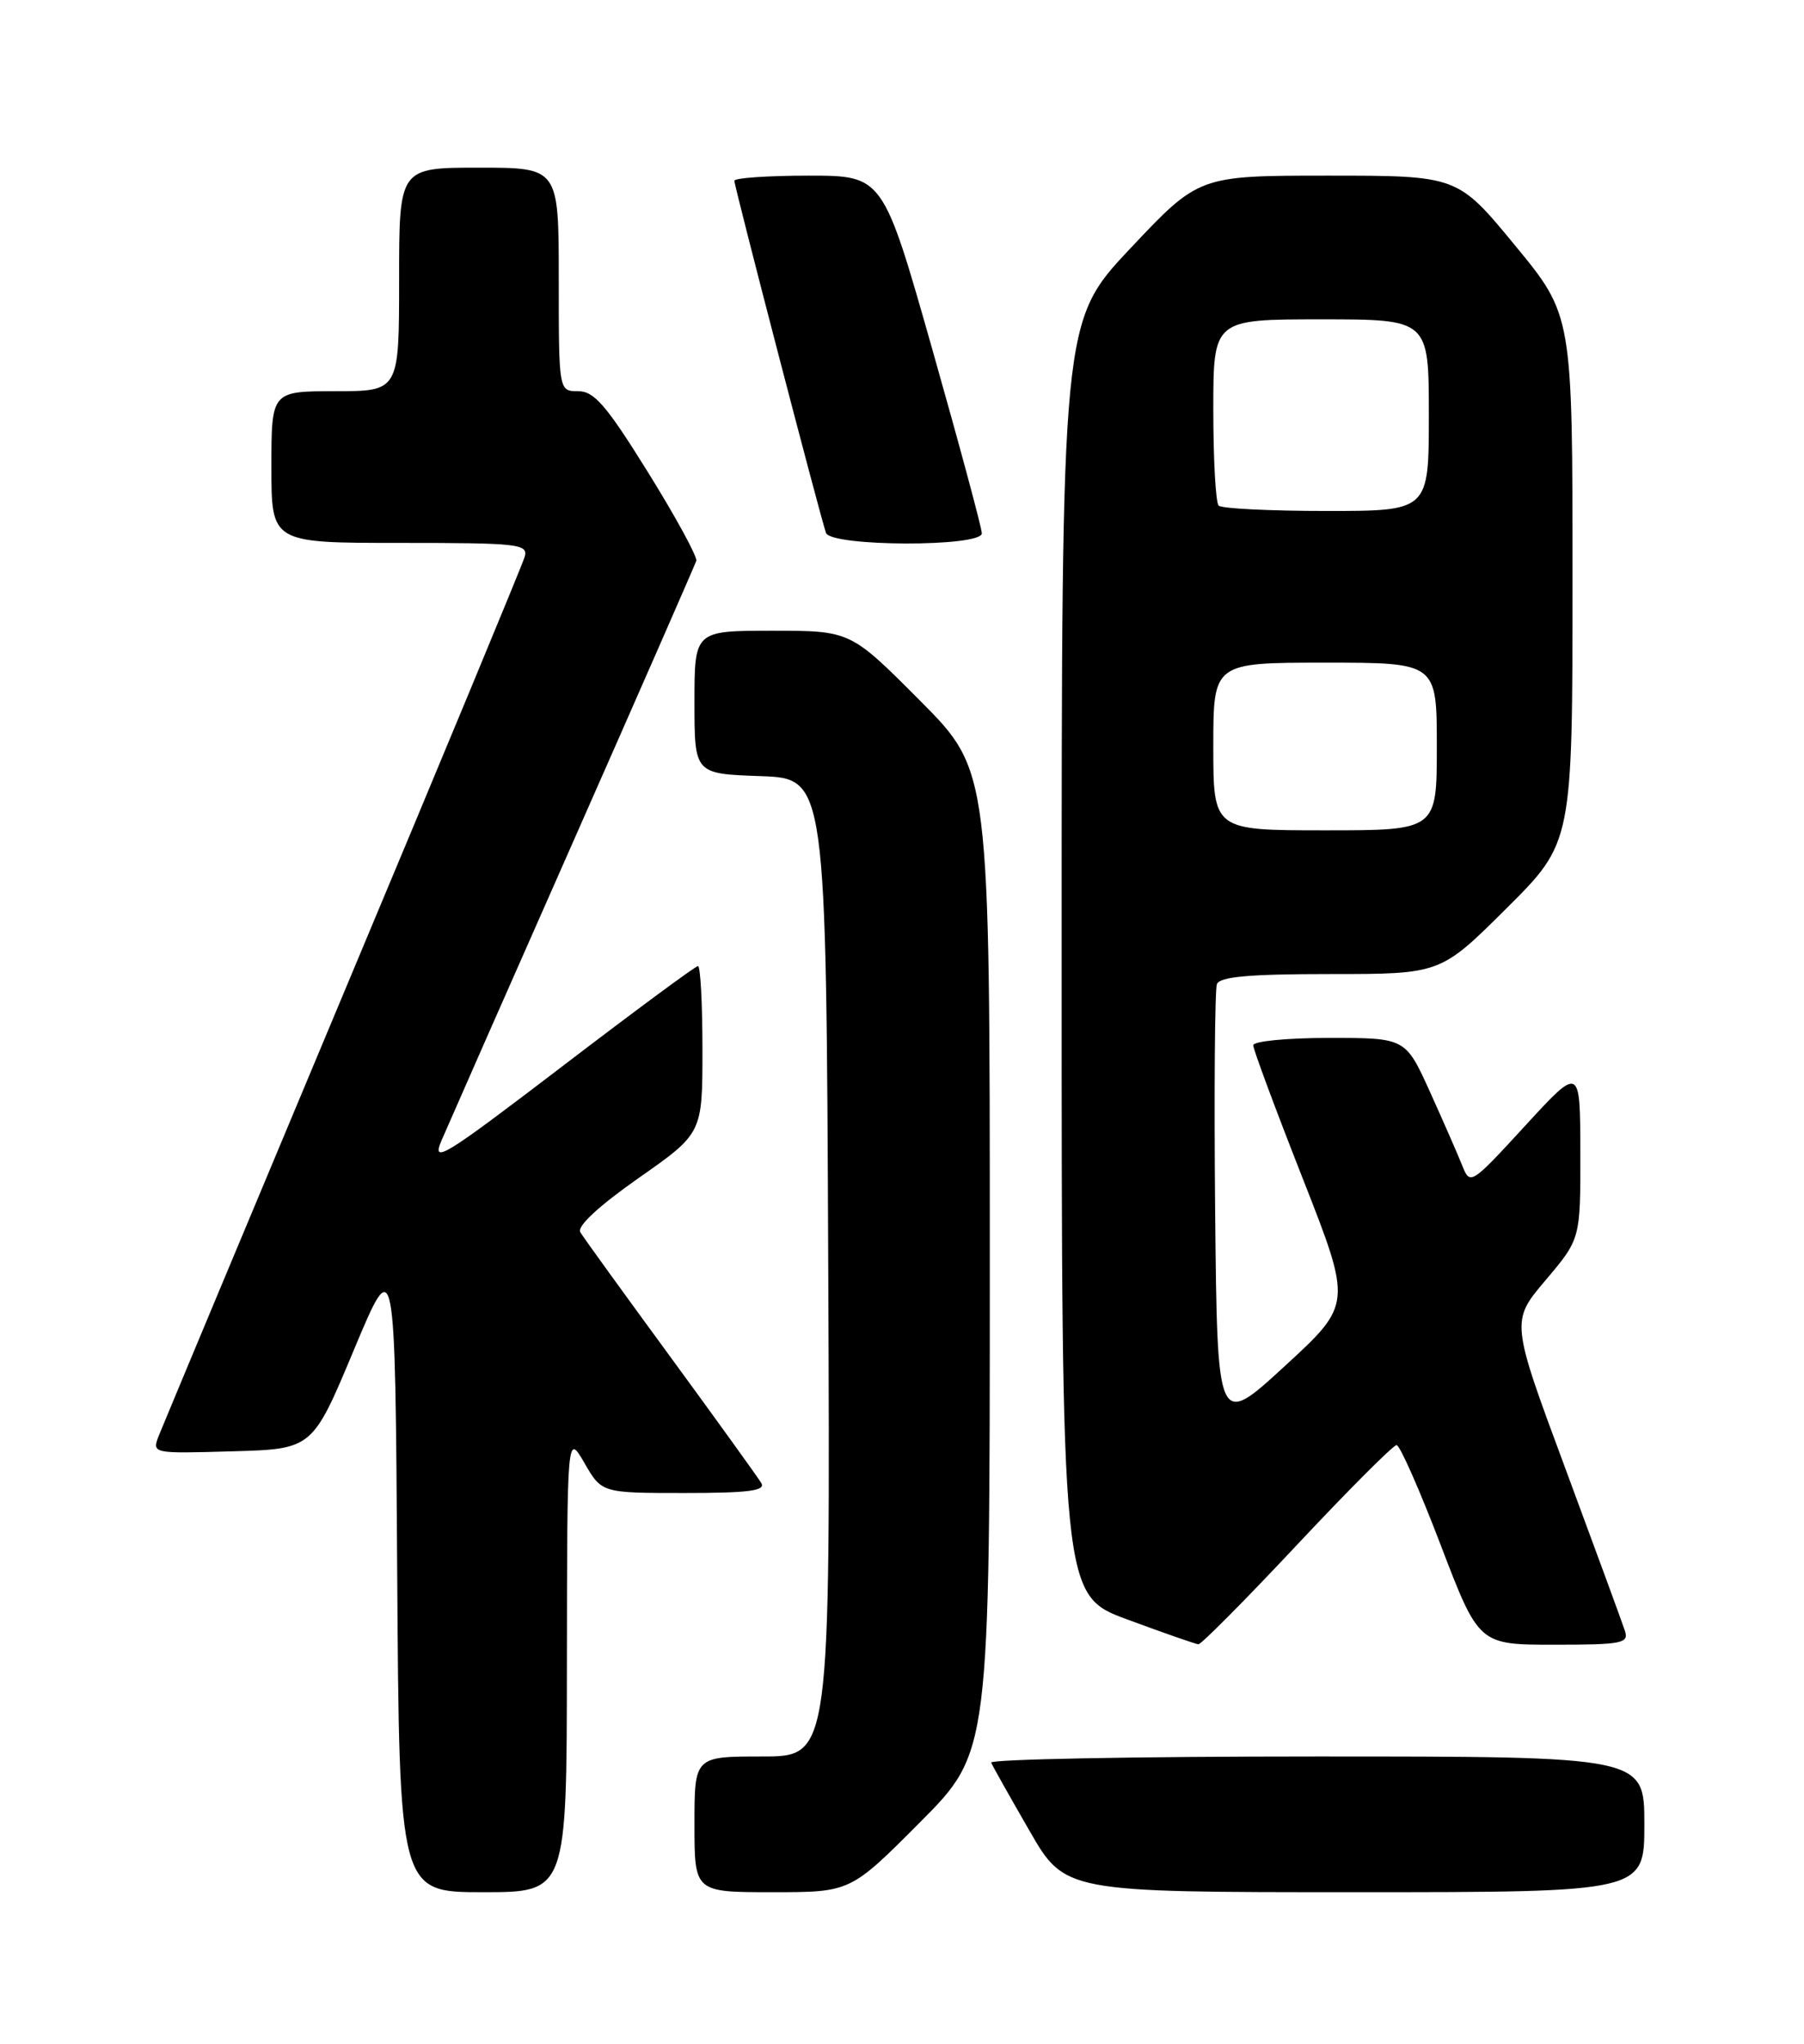 <?xml version="1.0" encoding="UTF-8" standalone="no"?>
<!DOCTYPE svg PUBLIC "-//W3C//DTD SVG 1.1//EN" "http://www.w3.org/Graphics/SVG/1.1/DTD/svg11.dtd" >
<svg xmlns="http://www.w3.org/2000/svg" xmlns:xlink="http://www.w3.org/1999/xlink" version="1.1" viewBox="0 0 226 256">
 <g >
 <path fill="currentColor"
d=" M 71.02 208.25 C 71.05 179.50 71.05 179.50 73.22 183.25 C 75.39 187.00 75.39 187.00 85.76 187.00 C 93.78 187.00 95.95 186.72 95.37 185.75 C 94.96 185.06 89.85 177.97 84.02 170.00 C 78.18 162.03 73.08 154.98 72.70 154.34 C 72.25 153.61 74.98 151.08 79.99 147.56 C 88.00 141.95 88.00 141.95 88.00 131.48 C 88.00 125.71 87.75 121.00 87.44 121.00 C 87.13 121.00 79.46 126.67 70.39 133.60 C 55.55 144.93 54.03 145.87 55.31 142.85 C 56.10 141.01 63.54 124.12 71.85 105.32 C 80.15 86.53 87.07 70.74 87.23 70.24 C 87.38 69.75 84.66 64.76 81.19 59.17 C 75.98 50.79 74.45 49.00 72.44 49.00 C 70.00 49.00 70.00 49.00 70.00 35.00 C 70.00 21.00 70.00 21.00 60.00 21.00 C 50.00 21.00 50.00 21.00 50.00 35.00 C 50.00 49.00 50.00 49.00 42.00 49.00 C 34.00 49.00 34.00 49.00 34.00 58.50 C 34.00 68.00 34.00 68.00 50.12 68.00 C 64.99 68.00 66.19 68.13 65.73 69.75 C 65.45 70.71 55.23 95.35 43.01 124.50 C 30.80 153.65 20.41 178.53 19.91 179.78 C 19.02 182.07 19.02 182.07 29.08 181.78 C 39.14 181.50 39.14 181.50 44.32 169.11 C 49.50 156.72 49.50 156.72 49.76 196.86 C 50.02 237.00 50.02 237.00 60.51 237.00 C 71.00 237.00 71.00 237.00 71.02 208.25 Z  M 115.27 228.23 C 124.00 219.46 124.00 219.46 124.00 158.00 C 124.00 96.54 124.00 96.54 115.27 87.77 C 106.54 79.00 106.54 79.00 96.77 79.00 C 87.00 79.00 87.00 79.00 87.00 87.96 C 87.00 96.92 87.00 96.92 95.25 97.21 C 103.50 97.50 103.50 97.50 103.76 158.75 C 104.02 220.00 104.02 220.00 95.51 220.00 C 87.00 220.00 87.00 220.00 87.00 228.50 C 87.00 237.00 87.00 237.00 96.77 237.00 C 106.54 237.00 106.54 237.00 115.27 228.23 Z  M 206.00 228.50 C 206.00 220.00 206.00 220.00 164.92 220.00 C 142.32 220.00 123.98 220.35 124.17 220.77 C 124.35 221.20 126.50 225.02 128.95 229.27 C 133.40 237.00 133.40 237.00 169.70 237.00 C 206.00 237.00 206.00 237.00 206.00 228.50 Z  M 162.48 193.50 C 168.93 186.62 174.54 181.00 174.96 181.00 C 175.37 181.00 177.85 186.62 180.48 193.50 C 185.26 206.00 185.26 206.00 194.70 206.00 C 203.24 206.00 204.08 205.83 203.56 204.25 C 203.25 203.29 199.90 194.18 196.13 184.00 C 189.26 165.50 189.26 165.50 193.63 160.34 C 198.00 155.18 198.00 155.18 197.98 144.34 C 197.96 133.50 197.96 133.50 191.07 141.00 C 184.28 148.39 184.17 148.46 183.19 146.00 C 182.64 144.62 180.82 140.46 179.14 136.75 C 176.08 130.00 176.08 130.00 166.54 130.00 C 161.29 130.00 157.00 130.41 157.00 130.92 C 157.00 131.43 159.79 138.93 163.20 147.60 C 169.39 163.35 169.39 163.35 160.95 171.11 C 152.50 178.87 152.50 178.87 152.23 151.70 C 152.09 136.76 152.19 123.96 152.45 123.26 C 152.81 122.33 156.53 122.00 166.70 122.00 C 180.46 122.00 180.46 122.00 188.73 113.77 C 197.00 105.54 197.00 105.54 197.00 72.51 C 197.00 39.48 197.00 39.48 189.80 30.74 C 182.60 22.00 182.60 22.00 166.39 22.00 C 150.19 22.00 150.19 22.00 141.59 31.13 C 133.00 40.26 133.00 40.26 133.00 120.04 C 133.00 199.81 133.00 199.81 141.25 202.85 C 145.79 204.53 149.78 205.92 150.13 205.95 C 150.47 205.98 156.03 200.38 162.48 193.50 Z  M 123.00 66.80 C 123.00 66.14 120.21 55.79 116.81 43.80 C 110.62 22.00 110.62 22.00 101.31 22.00 C 96.19 22.00 92.00 22.29 92.00 22.64 C 92.00 23.39 102.81 64.91 103.48 66.75 C 104.11 68.48 123.00 68.53 123.00 66.80 Z  M 152.00 93.50 C 152.00 83.00 152.00 83.00 166.00 83.00 C 180.00 83.00 180.00 83.00 180.00 93.50 C 180.00 104.00 180.00 104.00 166.00 104.00 C 152.00 104.00 152.00 104.00 152.00 93.50 Z  M 152.67 63.33 C 152.30 62.97 152.00 57.57 152.00 51.33 C 152.00 40.00 152.00 40.00 165.50 40.00 C 179.00 40.00 179.00 40.00 179.00 52.00 C 179.00 64.00 179.00 64.00 166.17 64.00 C 159.11 64.00 153.03 63.70 152.67 63.33 Z "/>
</g>
</svg>